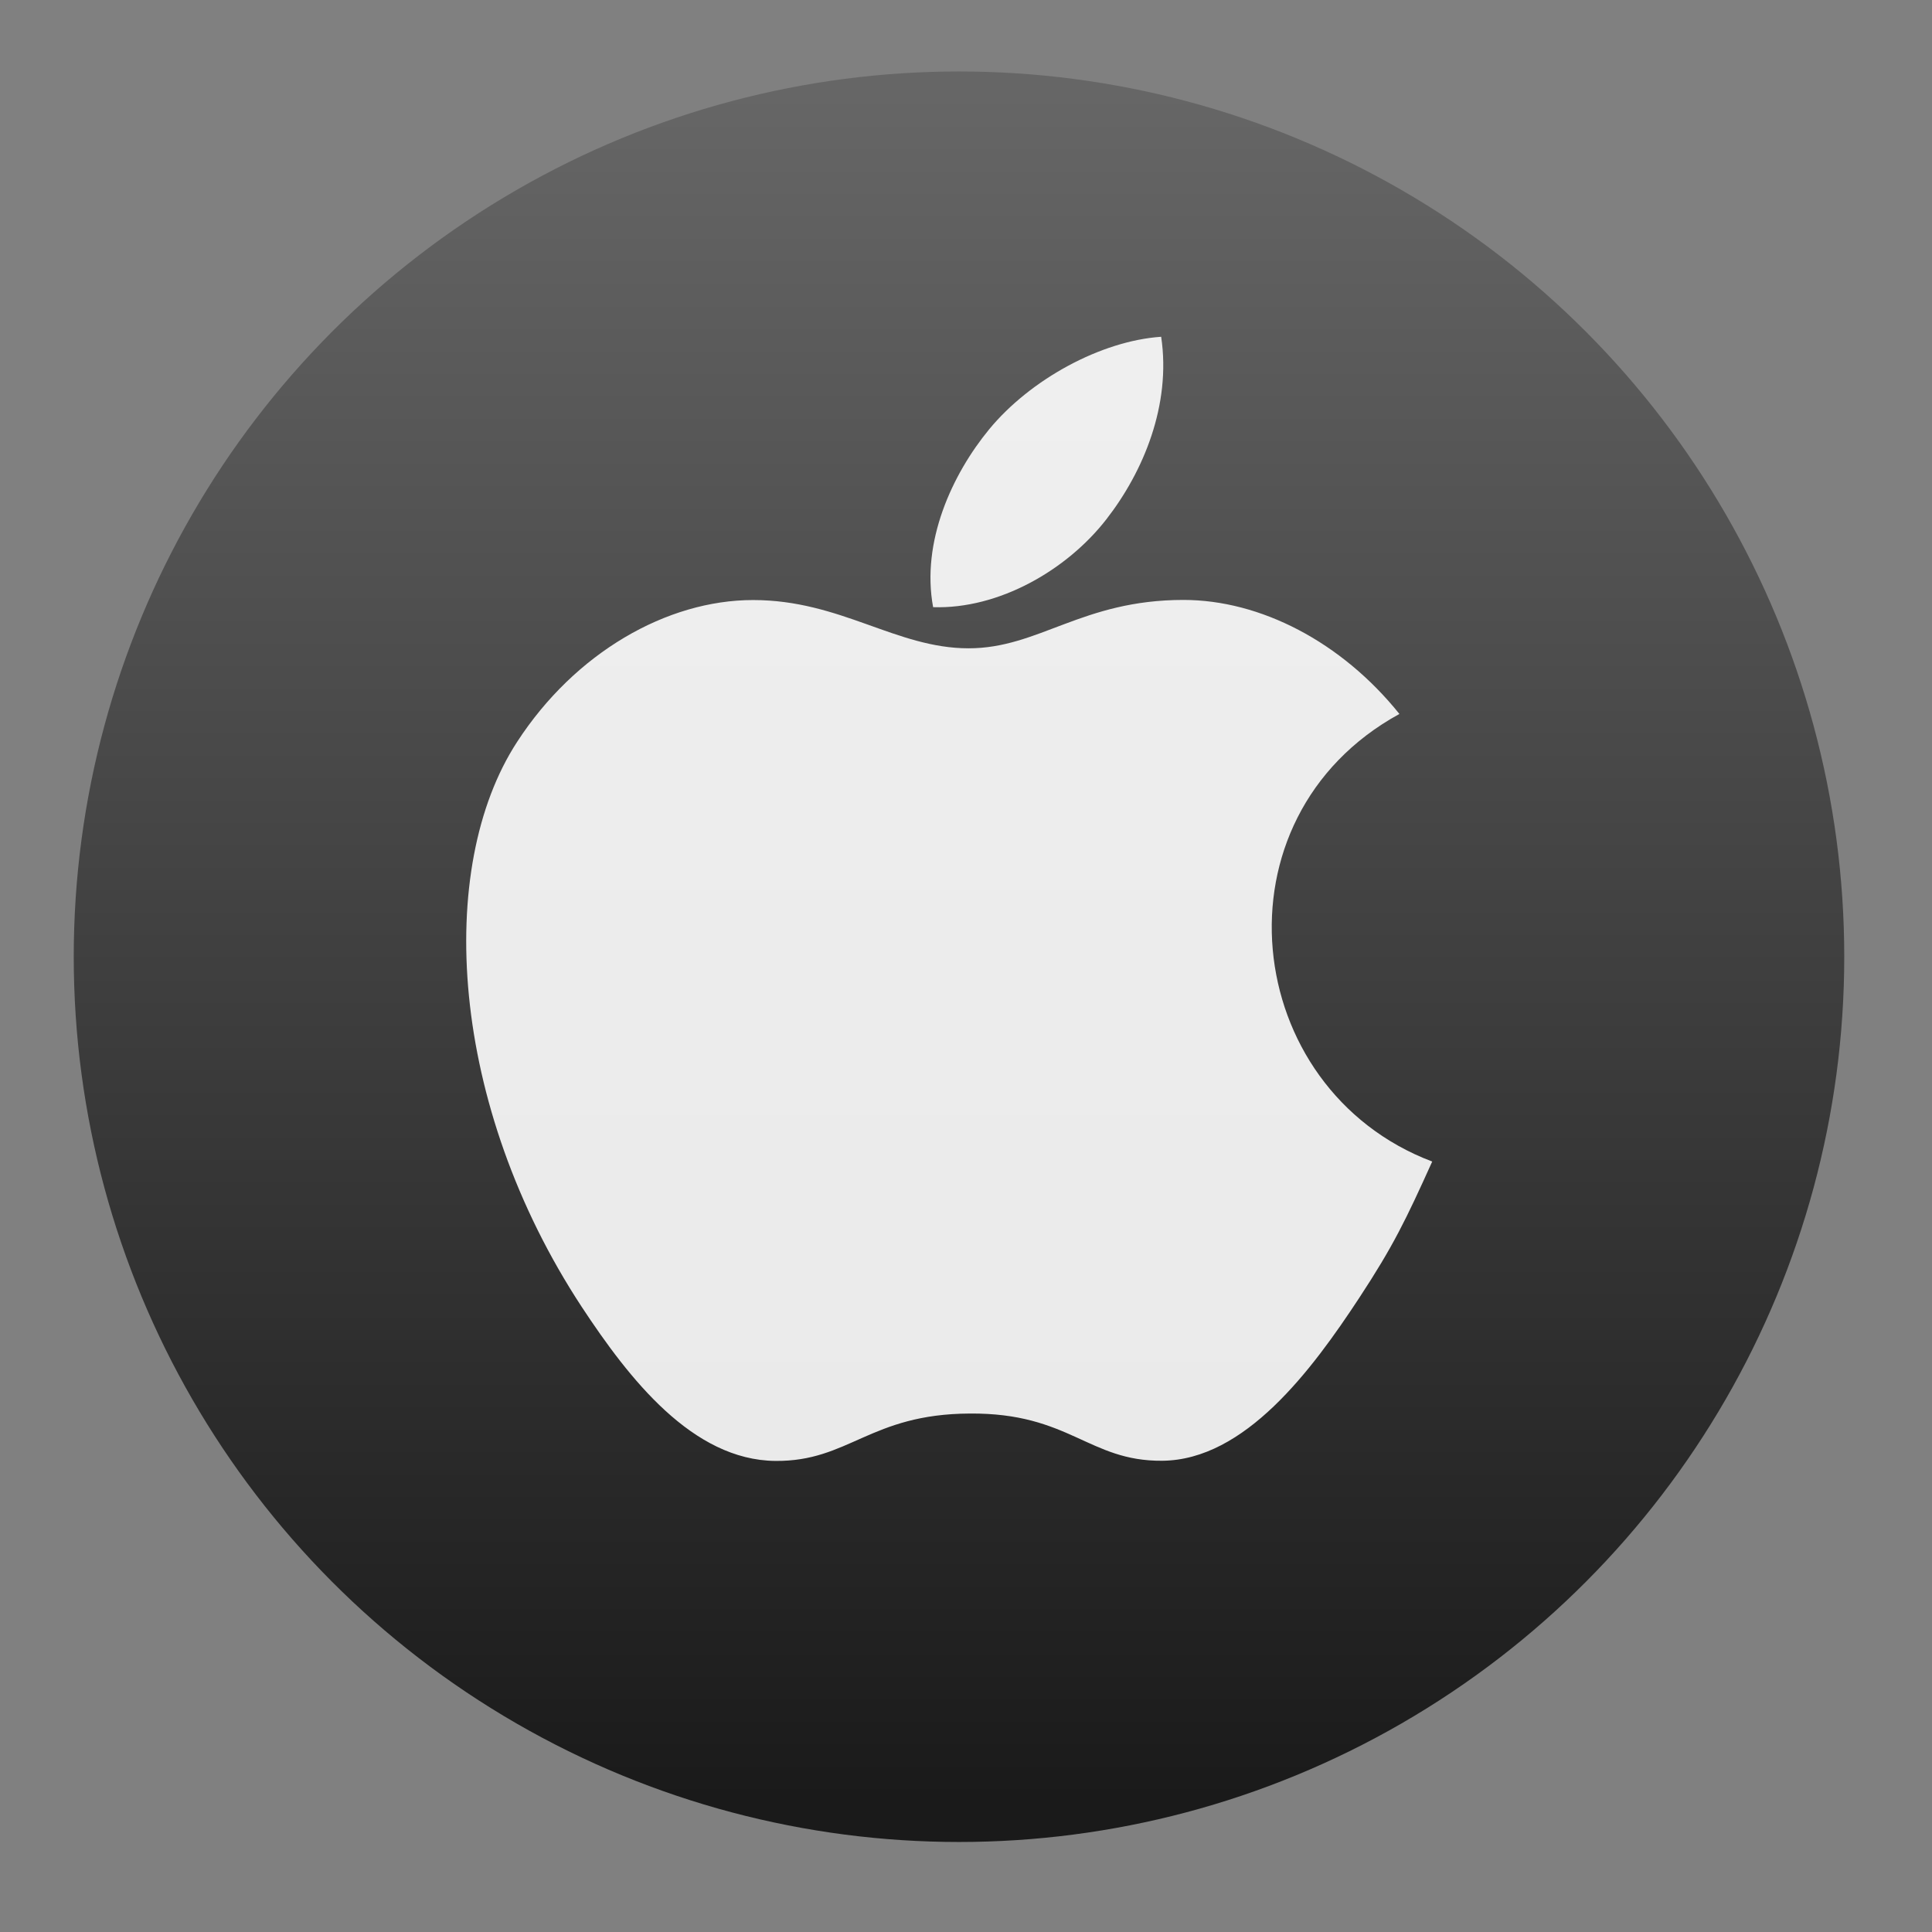 <svg height="48" width="48" xmlns="http://www.w3.org/2000/svg" xmlns:xlink="http://www.w3.org/1999/xlink">
  <rect width="100%" height="100%" fill="#808080" stroke="none"/>
  <linearGradient id="a" gradientUnits="userSpaceOnUse" x1="399.571" x2="399.571" y1="545.798" y2="517.798">
    <stop offset="0" stop-color="#3889e9" />
    <stop offset="1" stop-color="#5ea5fb" />
  </linearGradient>
  <linearGradient id="b" gradientUnits="userSpaceOnUse" x1="399.994" x2="399.994" y1="545.139" y2="518.139">
    <stop offset="0" stop-color="#1a1a1a" />
    <stop offset="1" stop-color="#666" />
  </linearGradient>
  <g stroke-width="1.3" transform="matrix(1.571 0 0 1.571 -605.471 -811.685)">
    <circle cx="400.571" cy="531.798" fill="url(#b)" r="14" />
    <circle cx="400.571" cy="531.798" fill="url(#a)" r="0" />
  </g>
  <path d="m35.583 28.858c-.656 1.453-.97 2.103-1.813 3.387-1.178 1.794-2.84 4.031-4.896 4.047-1.829.015-2.3-1.193-4.782-1.173-2.481.012-2.999 1.195-4.829 1.177-2.056-.019-3.63-2.035-4.809-3.825-3.296-5.022-3.644-10.907-1.607-14.038 1.441-2.22 3.722-3.525 5.863-3.525 2.181 0 3.552 1.199 5.355 1.199 1.75 0 2.815-1.202 5.337-1.202 1.908 0 3.925 1.039 5.366 2.833-4.715 2.583-3.949 9.318.814 11.12zm-8.095-15.957c.917-1.178 1.613-2.84 1.361-4.534-1.497.102-3.248 1.058-4.271 2.296-.927 1.127-1.695 2.802-1.395 4.422 1.633.053 3.324-.921 4.305-2.184z" fill="#fff" fill-opacity=".9" stroke-width=".607" />
</svg>
